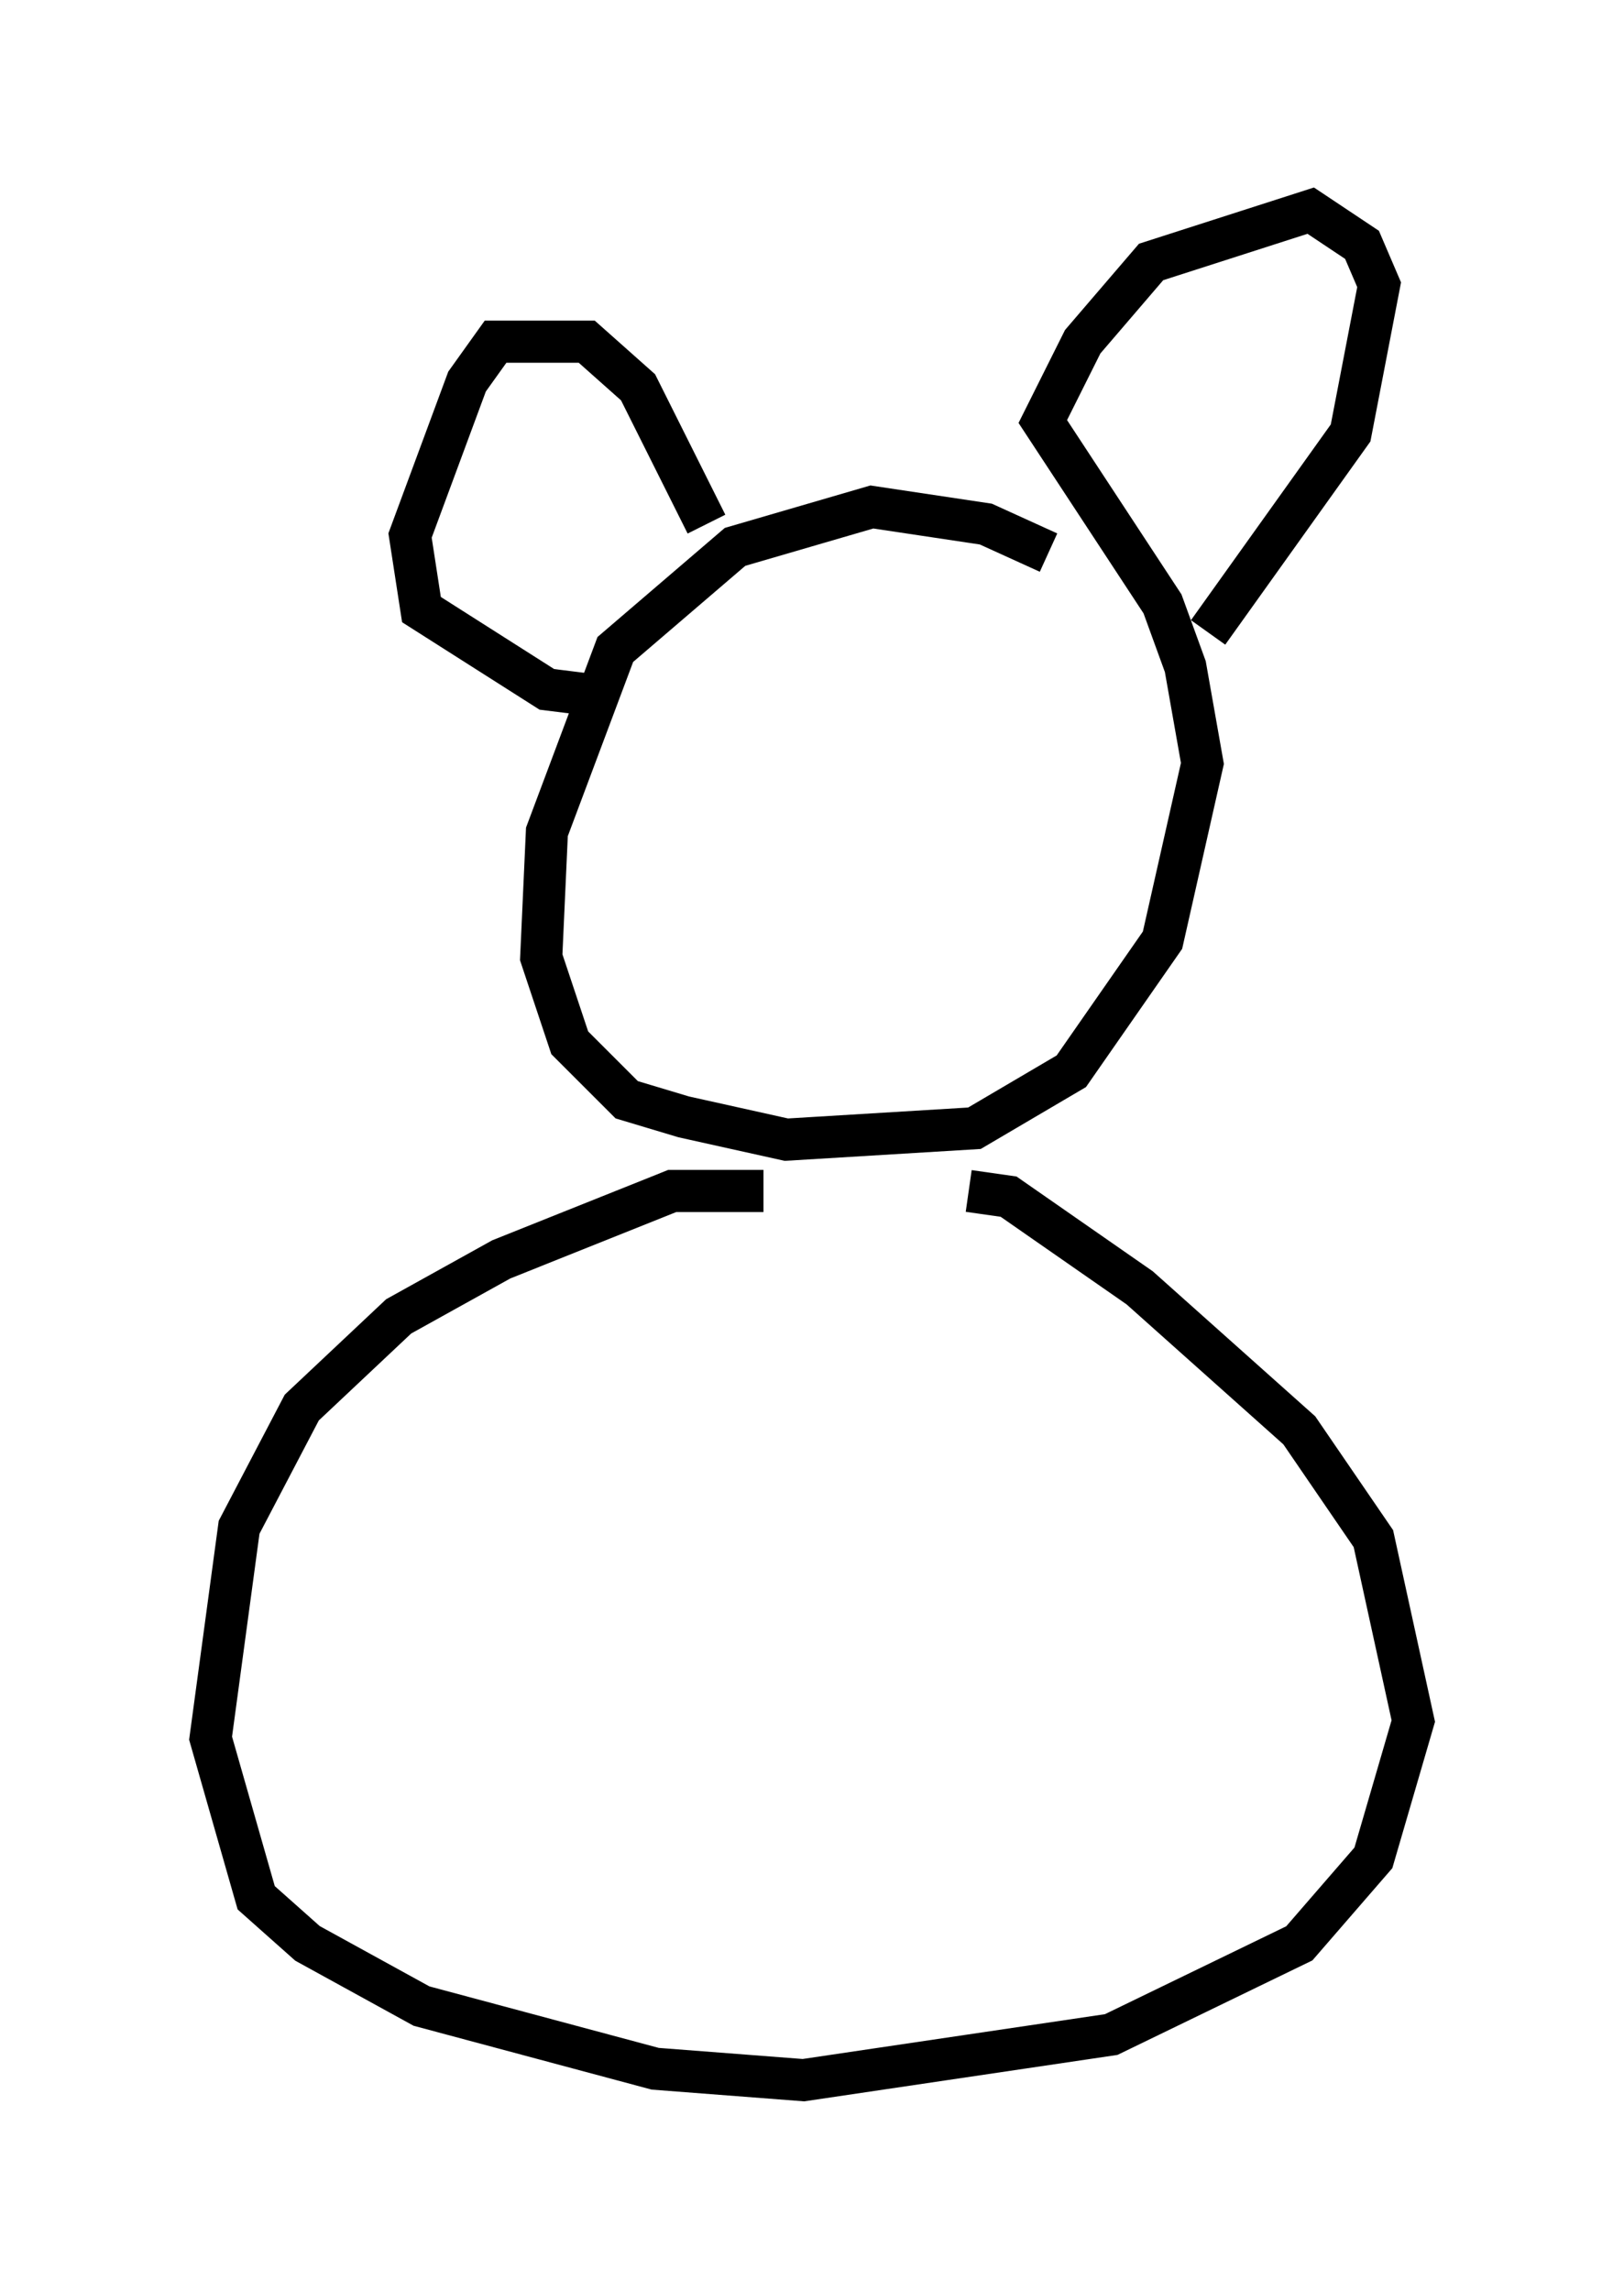 <?xml version="1.0" encoding="utf-8" ?>
<svg baseProfile="full" height="54.384" version="1.1" width="38.552" xmlns="http://www.w3.org/2000/svg" xmlns:ev="http://www.w3.org/2001/xml-events" xmlns:xlink="http://www.w3.org/1999/xlink"><defs /><rect fill="white" height="54.384" width="38.552" x="0" y="0" /><path d="M25.162, 13.66 m-0.271, -0.541 l-1.488, -0.677 -2.706, -0.406 l-3.248, 0.947 -2.842, 2.436 l-1.624, 4.33 -0.135, 2.977 l0.677, 2.03 1.353, 1.353 l1.353, 0.406 2.436, 0.541 l4.465, -0.271 2.3, -1.353 l2.165, -3.112 0.947, -4.195 l-0.406, -2.3 -0.541, -1.488 l-2.842, -4.33 0.947, -1.894 l1.624, -1.894 3.789, -1.218 l1.218, 0.812 0.406, 0.947 l-0.677, 3.518 -3.383, 4.736 m-11.908, -2.571 l-1.624, -3.248 -1.218, -1.083 l-2.165, 0.0 -0.677, 0.947 l-1.353, 3.654 0.271, 1.759 l2.977, 1.894 1.083, 0.135 m4.059, 11.773 l-2.165, 0.0 -4.059, 1.624 l-2.436, 1.353 -2.3, 2.165 l-1.488, 2.842 -0.677, 5.007 l1.083, 3.789 1.218, 1.083 l2.706, 1.488 5.548, 1.488 l3.518, 0.271 7.307, -1.083 l4.465, -2.165 1.759, -2.03 l0.947, -3.248 -0.947, -4.33 l-1.759, -2.571 -3.789, -3.383 l-3.112, -2.165 -0.947, -0.135 " fill="none" stroke="black" stroke-width="1" /></svg>